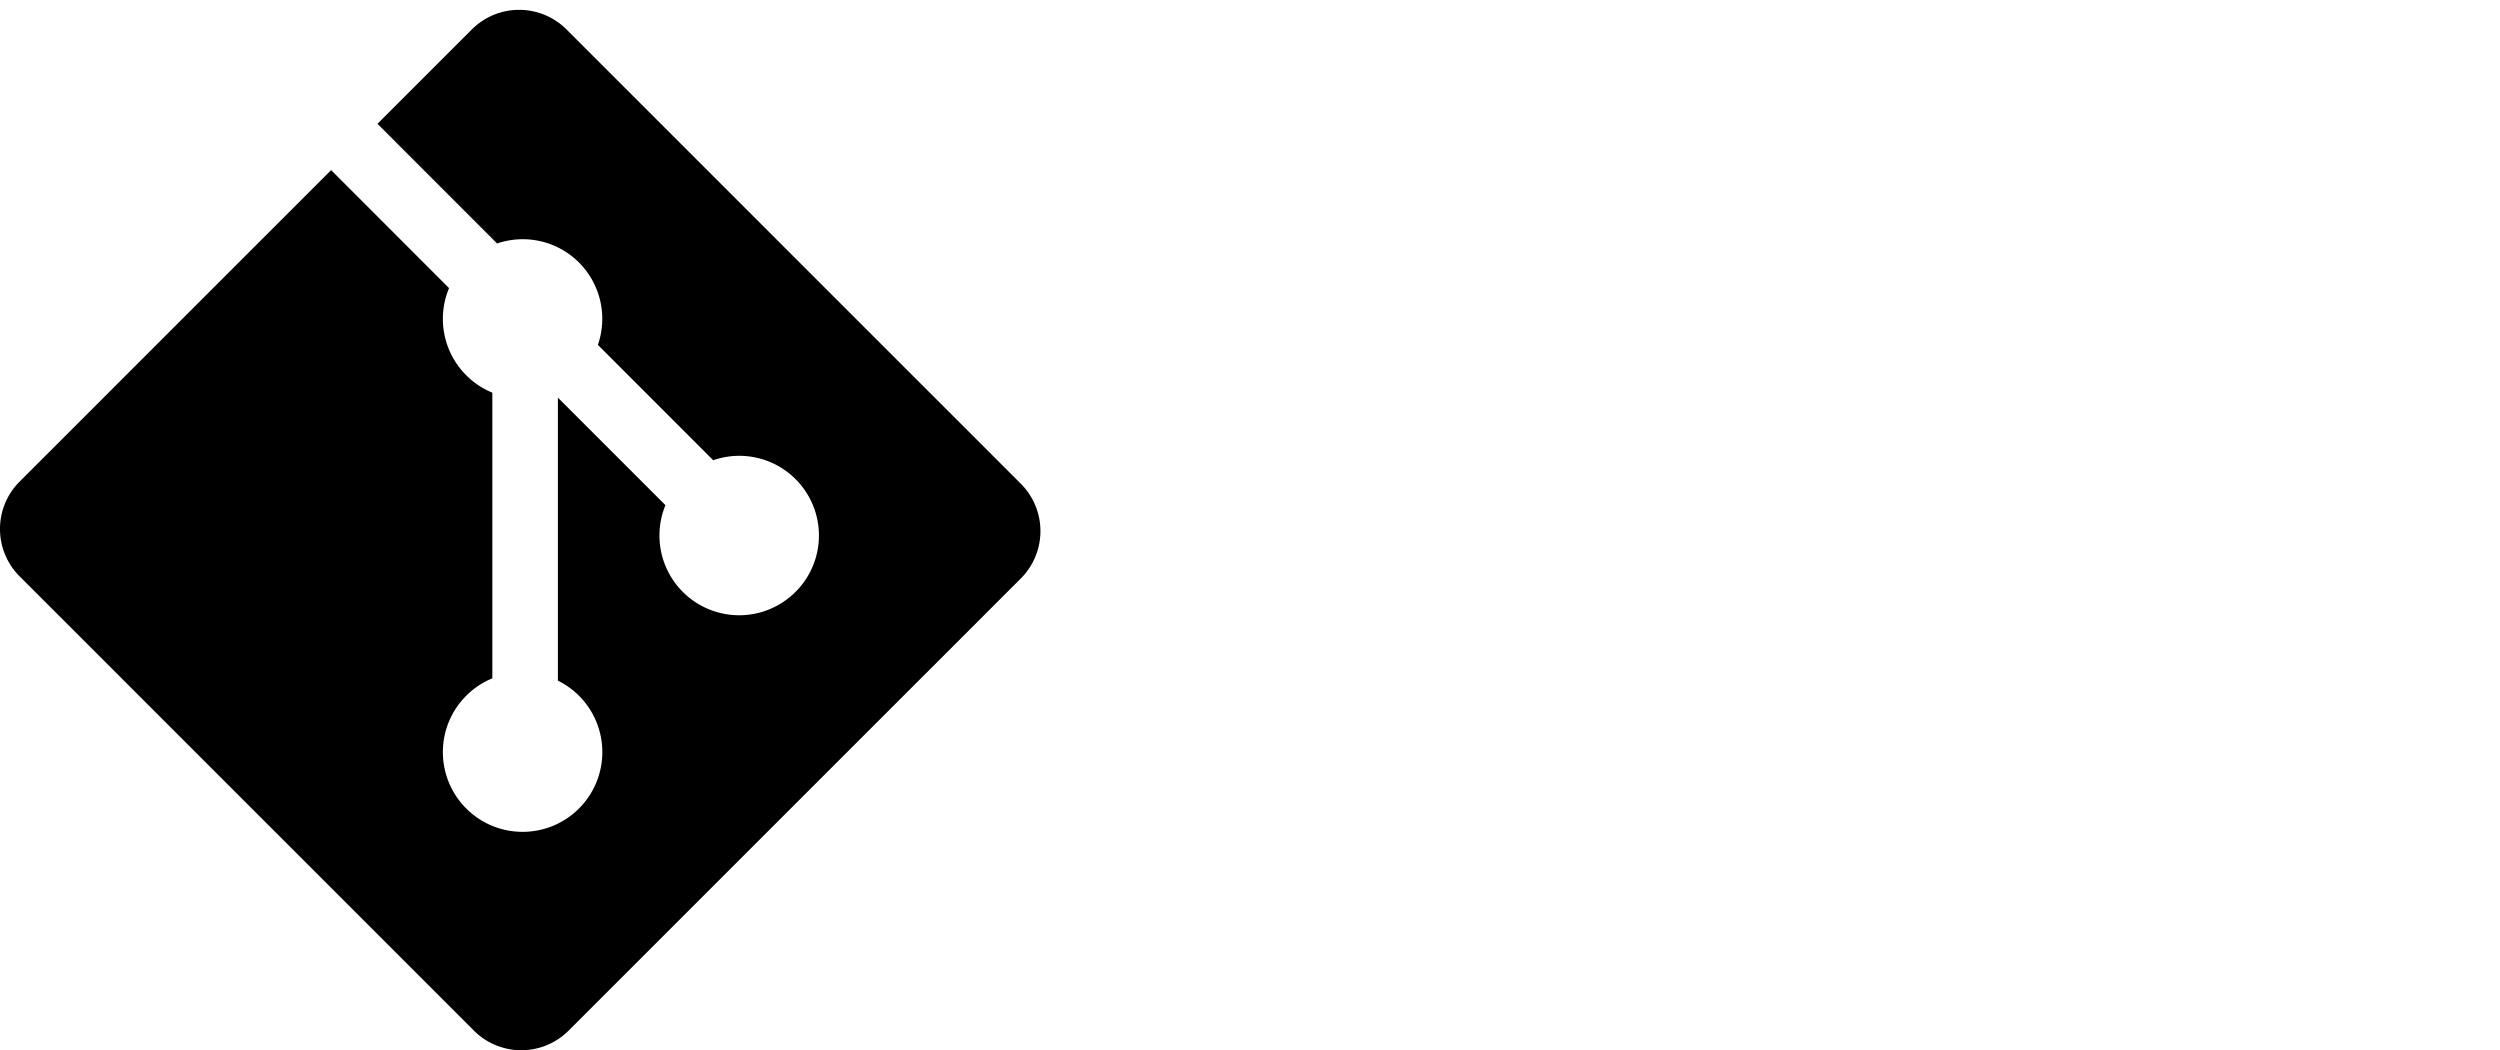 <svg xmlns="http://www.w3.org/2000/svg" width="292" height="92pt" viewBox="0 0 219 92">
    
   
    <g clip-path="url(#c)">
        <path style="stroke:none;fill-rule:nonzero;fill-opacity:1"
            d="M89.422 42.371 49.629 2.582a5.868 5.868 0 0 0-8.3 0l-8.263 8.262 10.48 10.484a6.965 6.965 0 0 1 7.173 1.668 6.98 6.98 0 0 1 1.656 7.215l10.102 10.105a6.963 6.963 0 0 1 7.214 1.657 6.976 6.976 0 0 1 0 9.875 6.98 6.98 0 0 1-9.879 0 6.987 6.987 0 0 1-1.519-7.594l-9.422-9.422v24.793a6.979 6.979 0 0 1 1.848 1.32 6.988 6.988 0 0 1 0 9.88c-2.73 2.726-7.153 2.726-9.875 0a6.98 6.98 0 0 1 0-9.88 6.893 6.893 0 0 1 2.285-1.523V34.398a6.893 6.893 0 0 1-2.285-1.523 6.988 6.988 0 0 1-1.508-7.637L29.004 14.902 1.719 42.187a5.868 5.868 0 0 0 0 8.301l39.793 39.793a5.868 5.868 0 0 0 8.3 0l39.61-39.605a5.873 5.873 0 0 0 0-8.305" />
    </g>
</svg>